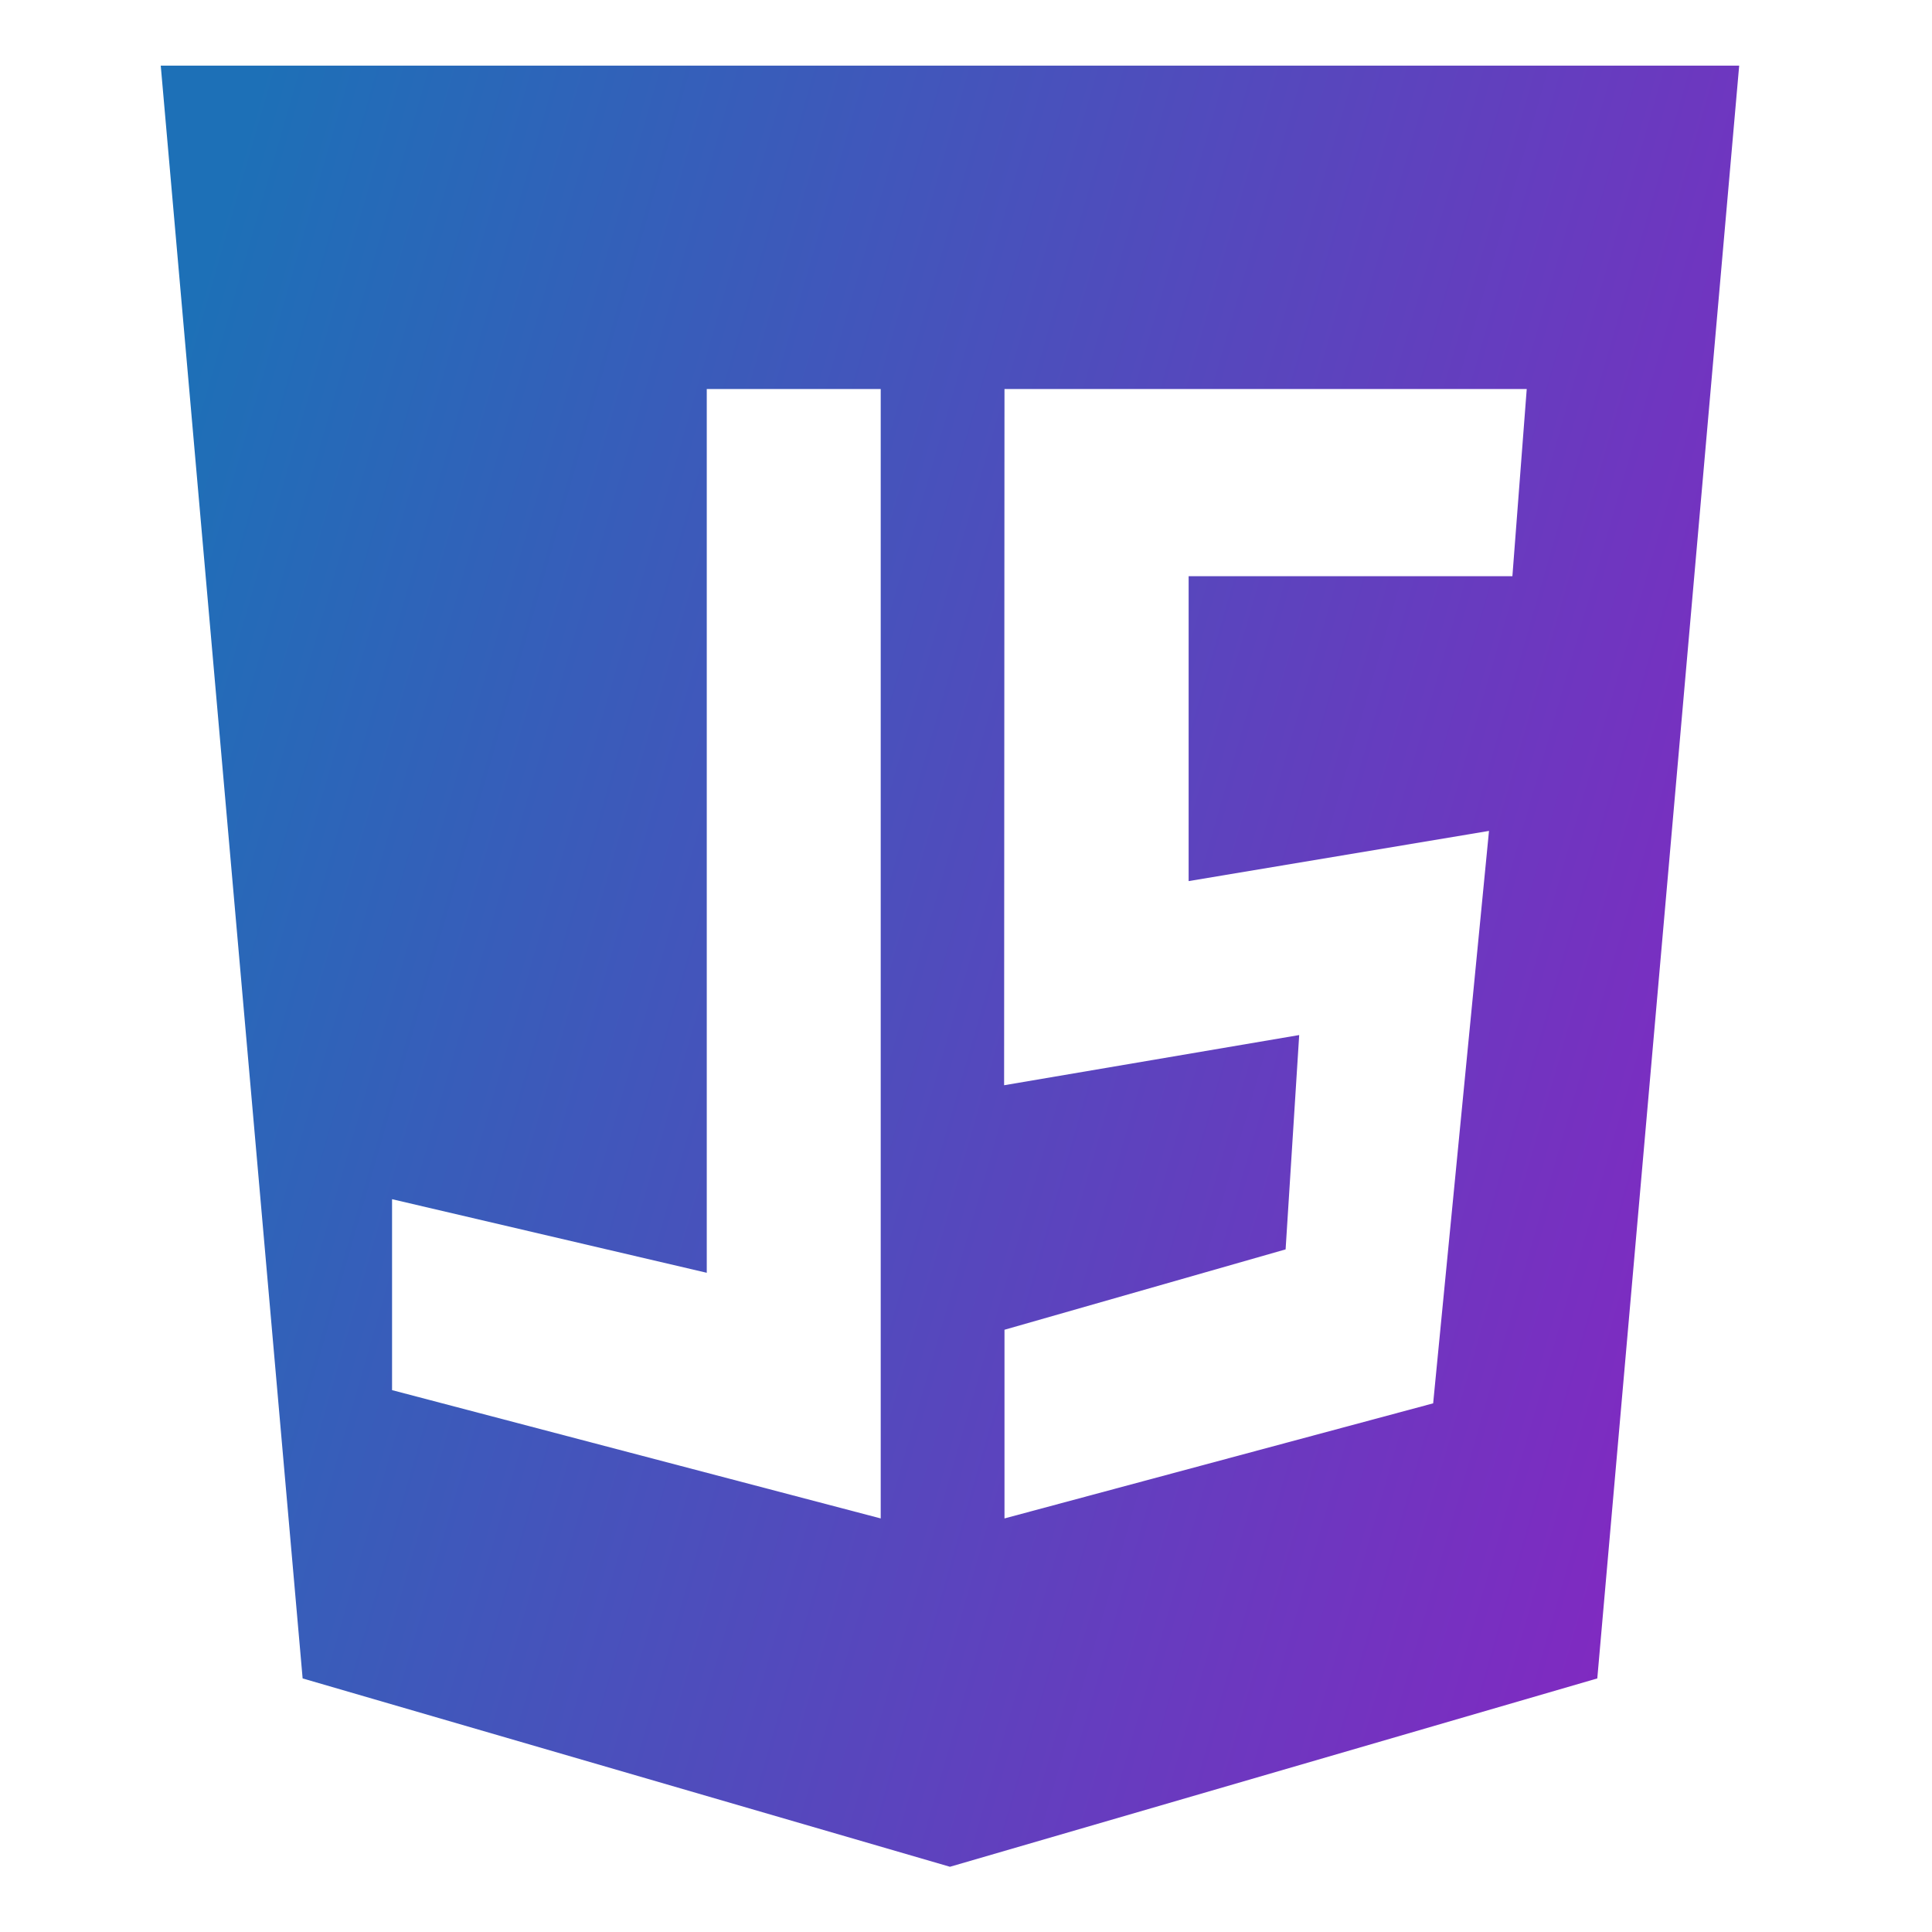 <?xml version="1.0" encoding="utf-8"?>
<!-- Generator: Adobe Illustrator 23.0.0, SVG Export Plug-In . SVG Version: 6.00 Build 0)  -->
<svg version="1.1" id="Capa_1" xmlns="http://www.w3.org/2000/svg" xmlns:xlink="http://www.w3.org/1999/xlink" x="0px" y="0px"
	 viewBox="0 0 512 512" style="enable-background:new 0 0 512 512;" xml:space="preserve">
<style type="text/css">
	.st0{fill:url(#SVGID_1_);}
</style>
<g>
	
		<linearGradient id="SVGID_1_" gradientUnits="userSpaceOnUse" x1="953.743" y1="-12.041" x2="-461.746" y2="395.448" gradientTransform="matrix(1 0 0 -1 0 416)">
		<stop  offset="0.209" style="stop-color:#AA0CC6"/>
		<stop  offset="0.654" style="stop-color:#1D70B7"/>
		<stop  offset="0.822" style="stop-color:#1D70B7"/>
	</linearGradient>
	<path id="SVGID_11_" class="st0" d="M187.3,103.1h46.1v299.3l-129.5-34v-50.6l83.4,19.5L187.3,103.1L187.3,103.1z M266.2,103.1
		h138.4l-3.8,49.6H315v80.8l79.6-13.3l-14.8,151.7l-113.6,30.5v-50l74.5-21.3l3.6-56.8l-78.2,13.3L266.2,103.1L266.2,103.1z
		 M42.6,17.4l37.6,427.4l171.5,49.9l0,0h0.1l0,0l0,0l171.5-49.9l37.6-427.4C460.9,17.4,42.6,17.4,42.6,17.4z"/>
</g>
</svg>
